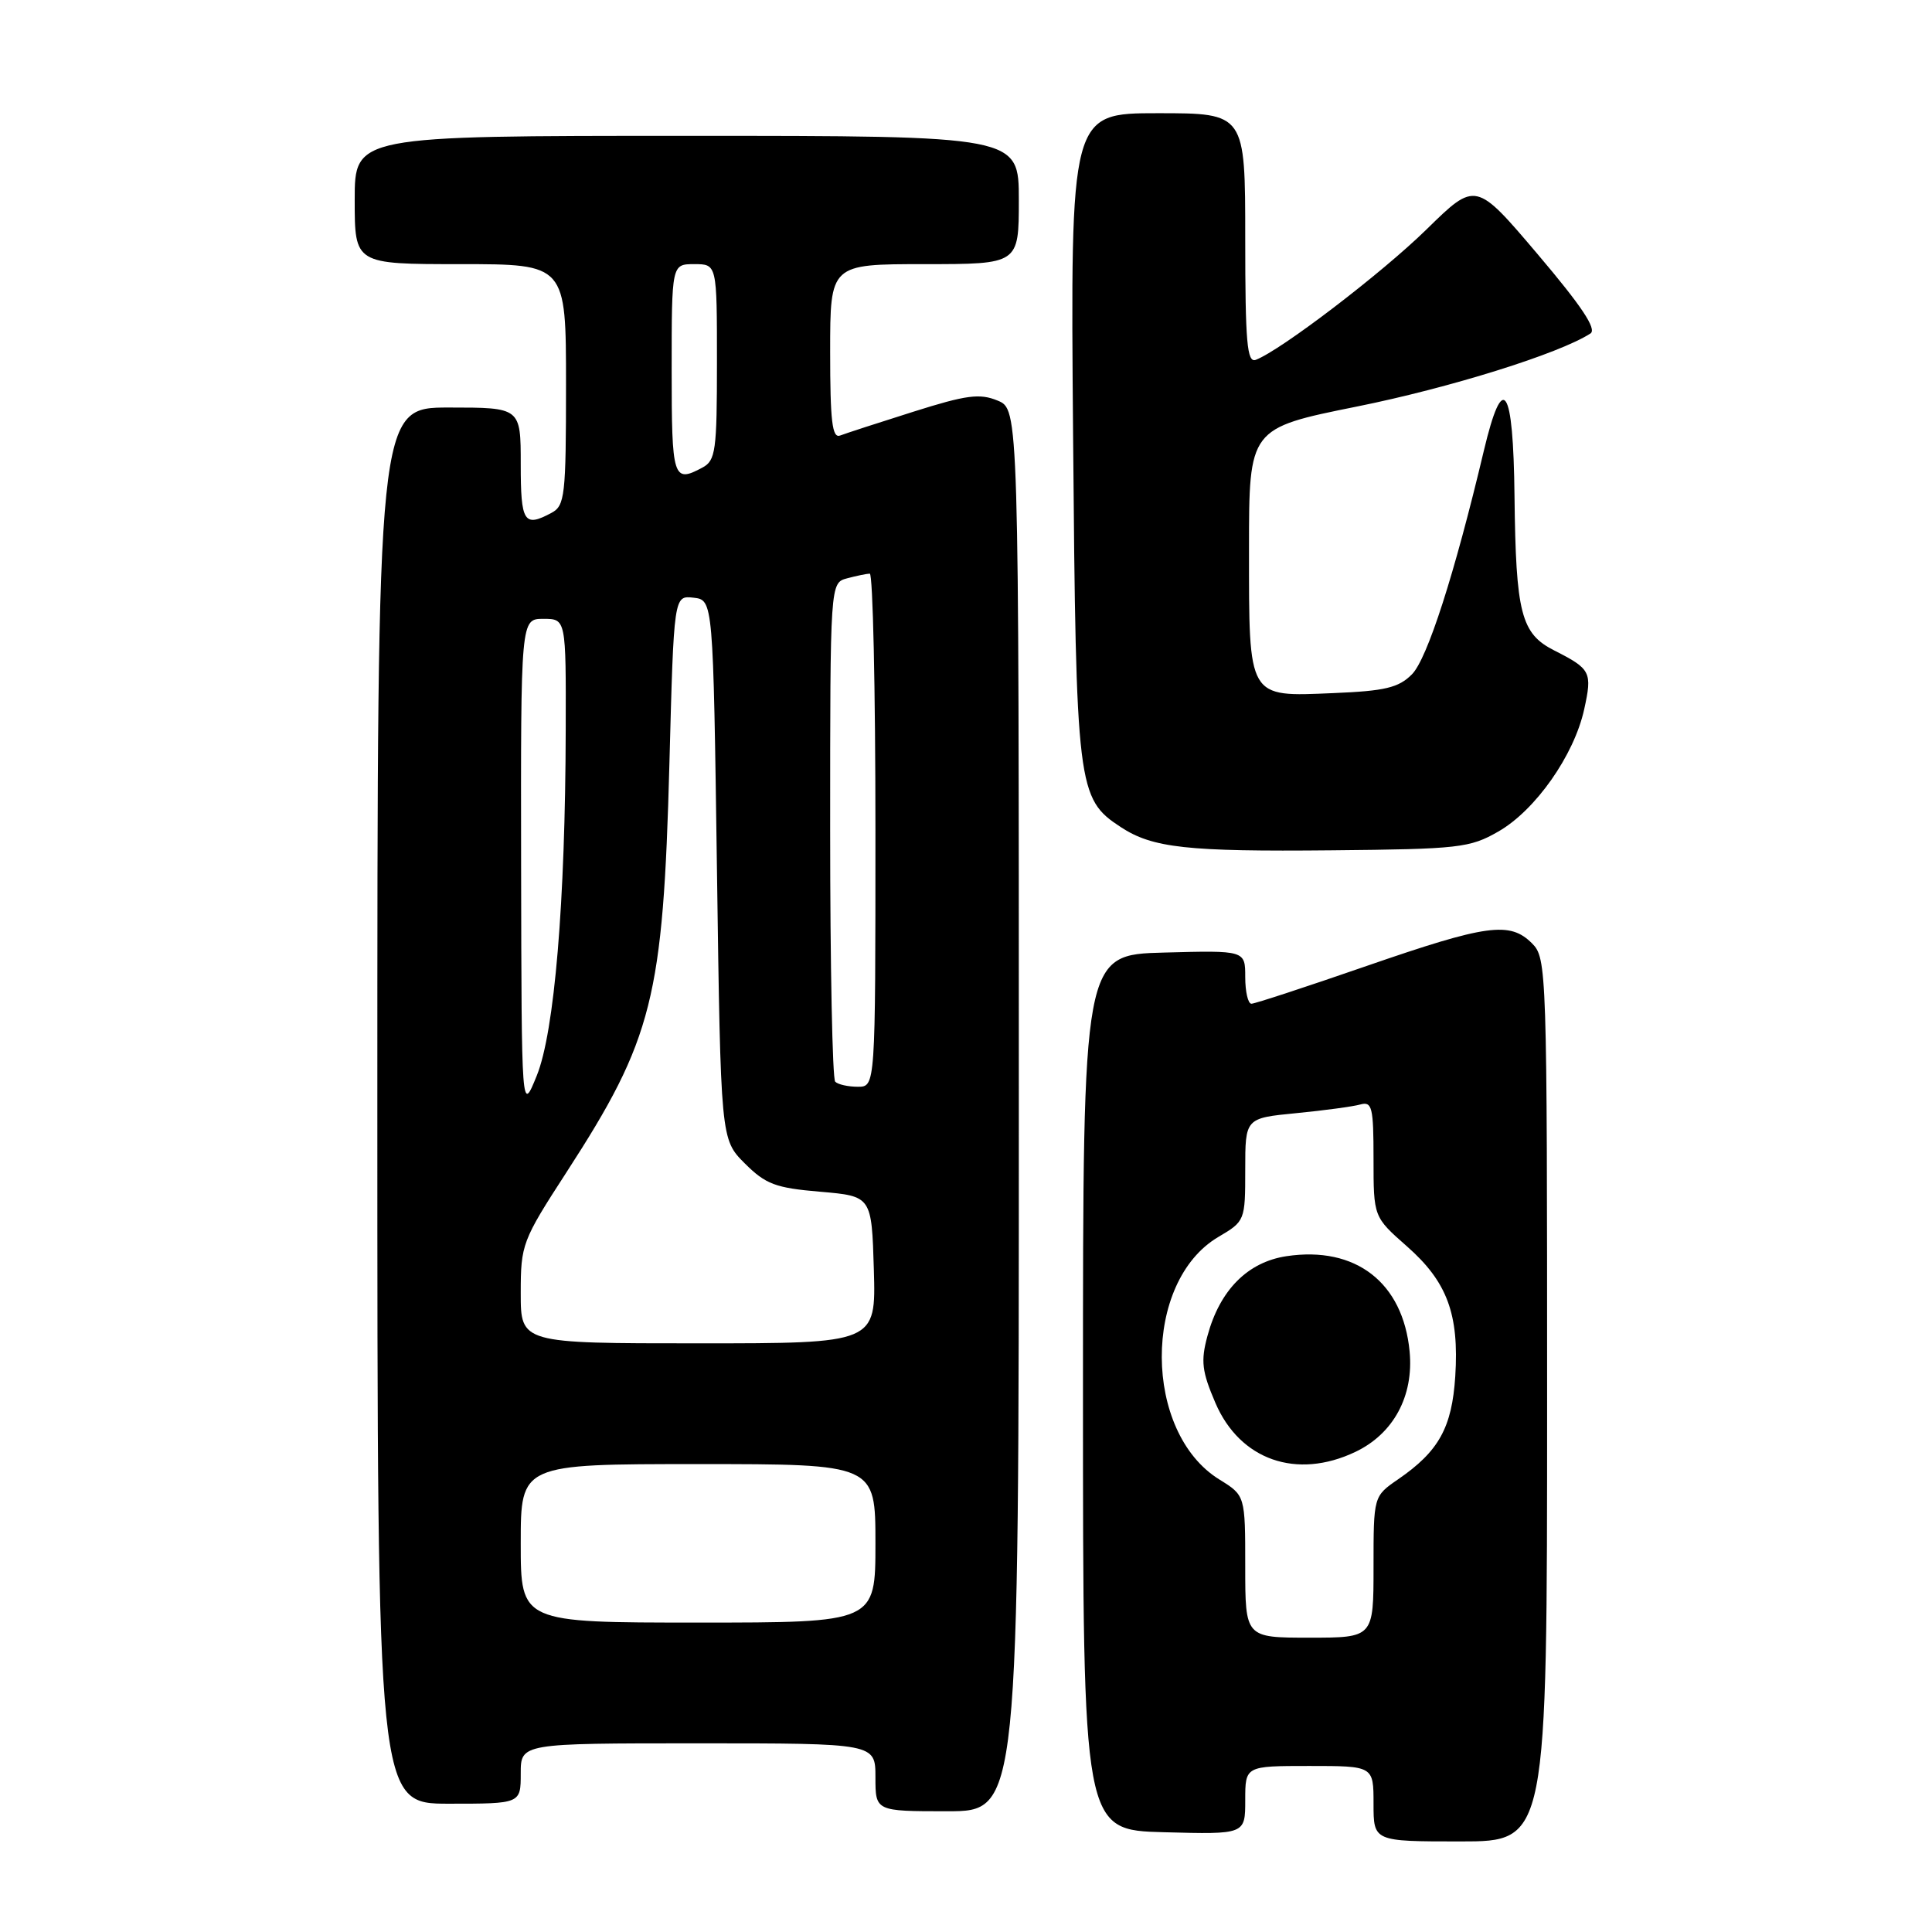 <?xml version="1.0" encoding="UTF-8" standalone="no"?>
<!DOCTYPE svg PUBLIC "-//W3C//DTD SVG 1.1//EN" "http://www.w3.org/Graphics/SVG/1.1/DTD/svg11.dtd" >
<svg xmlns="http://www.w3.org/2000/svg" xmlns:xlink="http://www.w3.org/1999/xlink" version="1.1" viewBox="0 0 256 256">
 <g >
 <path fill="currentColor"
d=" M 205.00 185.50 C 205.00 128.33 204.95 126.95 203.00 125.00 C 200.06 122.06 197.04 122.48 181.07 128.00 C 173.13 130.75 166.27 133.00 165.82 133.00 C 165.37 133.00 165.00 131.41 165.00 129.47 C 165.00 125.93 165.00 125.93 154.25 126.22 C 143.50 126.50 143.50 126.50 143.50 184.50 C 143.50 242.50 143.50 242.50 154.25 242.78 C 165.00 243.07 165.00 243.07 165.00 238.53 C 165.00 234.00 165.00 234.00 173.50 234.00 C 182.00 234.00 182.00 234.00 182.00 239.00 C 182.00 244.00 182.00 244.00 193.50 244.00 C 205.00 244.00 205.00 244.00 205.00 185.50 Z  M 135.00 147.12 C 135.00 54.24 135.00 54.24 132.19 53.08 C 129.82 52.10 128.06 52.33 121.01 54.56 C 116.41 56.01 112.05 57.43 111.32 57.71 C 110.27 58.11 110.00 55.82 110.00 46.61 C 110.00 35.00 110.00 35.00 122.50 35.00 C 135.00 35.00 135.00 35.00 135.00 26.50 C 135.00 18.00 135.00 18.00 91.00 18.00 C 47.00 18.00 47.00 18.00 47.00 26.50 C 47.00 35.00 47.00 35.00 61.00 35.00 C 75.00 35.00 75.00 35.00 75.00 50.96 C 75.00 65.73 74.85 67.01 73.07 67.96 C 69.43 69.91 69.00 69.22 69.00 61.50 C 69.00 54.00 69.00 54.00 59.50 54.00 C 50.00 54.00 50.00 54.00 50.00 146.50 C 50.00 239.00 50.00 239.00 59.50 239.00 C 69.00 239.00 69.00 239.00 69.00 235.00 C 69.00 231.00 69.00 231.00 92.50 231.00 C 116.00 231.00 116.00 231.00 116.00 235.50 C 116.00 240.00 116.00 240.00 125.50 240.00 C 135.00 240.00 135.00 240.00 135.00 147.12 Z  M 198.54 110.18 C 203.45 107.37 208.57 100.09 209.91 94.00 C 211.00 89.05 210.80 88.65 205.95 86.19 C 201.54 83.96 200.86 81.29 200.68 65.75 C 200.52 51.07 199.15 49.05 196.61 59.75 C 192.74 76.06 189.12 87.33 187.08 89.36 C 185.32 91.13 183.51 91.56 176.67 91.84 C 165.27 92.32 165.50 92.71 165.50 72.73 C 165.50 56.75 165.50 56.75 179.79 53.87 C 192.11 51.39 206.61 46.86 210.74 44.19 C 211.62 43.63 209.58 40.56 203.76 33.70 C 195.54 24.01 195.54 24.01 189.02 30.40 C 183.06 36.23 169.77 46.38 166.40 47.68 C 165.24 48.12 165.00 45.41 165.00 31.61 C 165.00 15.00 165.00 15.00 153.42 15.00 C 141.83 15.00 141.83 15.00 142.19 57.75 C 142.58 104.47 142.75 105.82 148.50 109.59 C 152.72 112.36 157.28 112.86 176.50 112.67 C 193.32 112.51 194.77 112.35 198.54 110.18 Z  M 165.00 207.58 C 165.00 198.16 165.00 198.16 161.57 196.04 C 151.46 189.79 151.38 169.84 161.44 163.90 C 164.97 161.82 165.00 161.74 165.00 154.98 C 165.00 148.16 165.00 148.16 171.75 147.50 C 175.46 147.14 179.29 146.62 180.25 146.35 C 181.81 145.92 182.00 146.71 182.00 153.56 C 182.00 161.25 182.00 161.25 186.43 165.15 C 191.76 169.84 193.35 174.13 192.83 182.37 C 192.39 189.17 190.65 192.31 185.25 196.02 C 182.00 198.26 182.00 198.26 182.00 207.63 C 182.00 217.00 182.00 217.00 173.50 217.00 C 165.00 217.00 165.00 217.00 165.00 207.58 Z  M 179.58 192.39 C 184.64 189.99 187.35 184.98 186.78 179.06 C 185.90 169.93 179.63 165.08 170.47 166.45 C 165.31 167.23 161.63 170.94 159.99 177.03 C 159.09 180.36 159.26 181.73 161.05 185.90 C 164.30 193.46 171.80 196.09 179.58 192.39 Z  M 69.00 204.50 C 69.00 194.00 69.00 194.00 92.50 194.00 C 116.00 194.00 116.00 194.00 116.00 204.50 C 116.00 215.00 116.00 215.00 92.50 215.00 C 69.00 215.00 69.00 215.00 69.00 204.50 Z  M 69.00 171.34 C 69.00 164.89 69.19 164.39 75.07 155.32 C 86.51 137.65 87.87 132.27 88.70 101.20 C 89.29 78.90 89.29 78.90 91.90 79.20 C 94.50 79.50 94.50 79.50 95.00 115.23 C 95.50 150.96 95.50 150.96 98.68 154.15 C 101.46 156.92 102.75 157.41 108.68 157.91 C 115.50 158.50 115.50 158.50 115.79 168.25 C 116.07 178.00 116.07 178.00 92.54 178.00 C 69.00 178.00 69.00 178.00 69.00 171.34 Z  M 69.05 114.75 C 69.00 82.00 69.00 82.00 72.00 82.00 C 75.00 82.00 75.00 82.00 74.96 96.75 C 74.91 119.55 73.47 136.76 71.12 142.54 C 69.11 147.50 69.11 147.50 69.05 114.75 Z  M 110.67 143.33 C 110.30 142.97 110.00 127.94 110.00 109.95 C 110.00 77.23 110.00 77.23 112.25 76.63 C 113.49 76.30 114.84 76.02 115.25 76.01 C 115.66 76.01 116.00 91.30 116.00 110.00 C 116.00 144.00 116.00 144.00 113.67 144.00 C 112.38 144.00 111.03 143.70 110.67 143.33 Z  M 89.00 49.00 C 89.00 35.00 89.00 35.00 92.00 35.00 C 95.00 35.00 95.00 35.00 95.00 47.96 C 95.00 59.76 94.83 61.02 93.07 61.96 C 89.19 64.04 89.00 63.42 89.00 49.00 Z "/>
</g>
</svg>